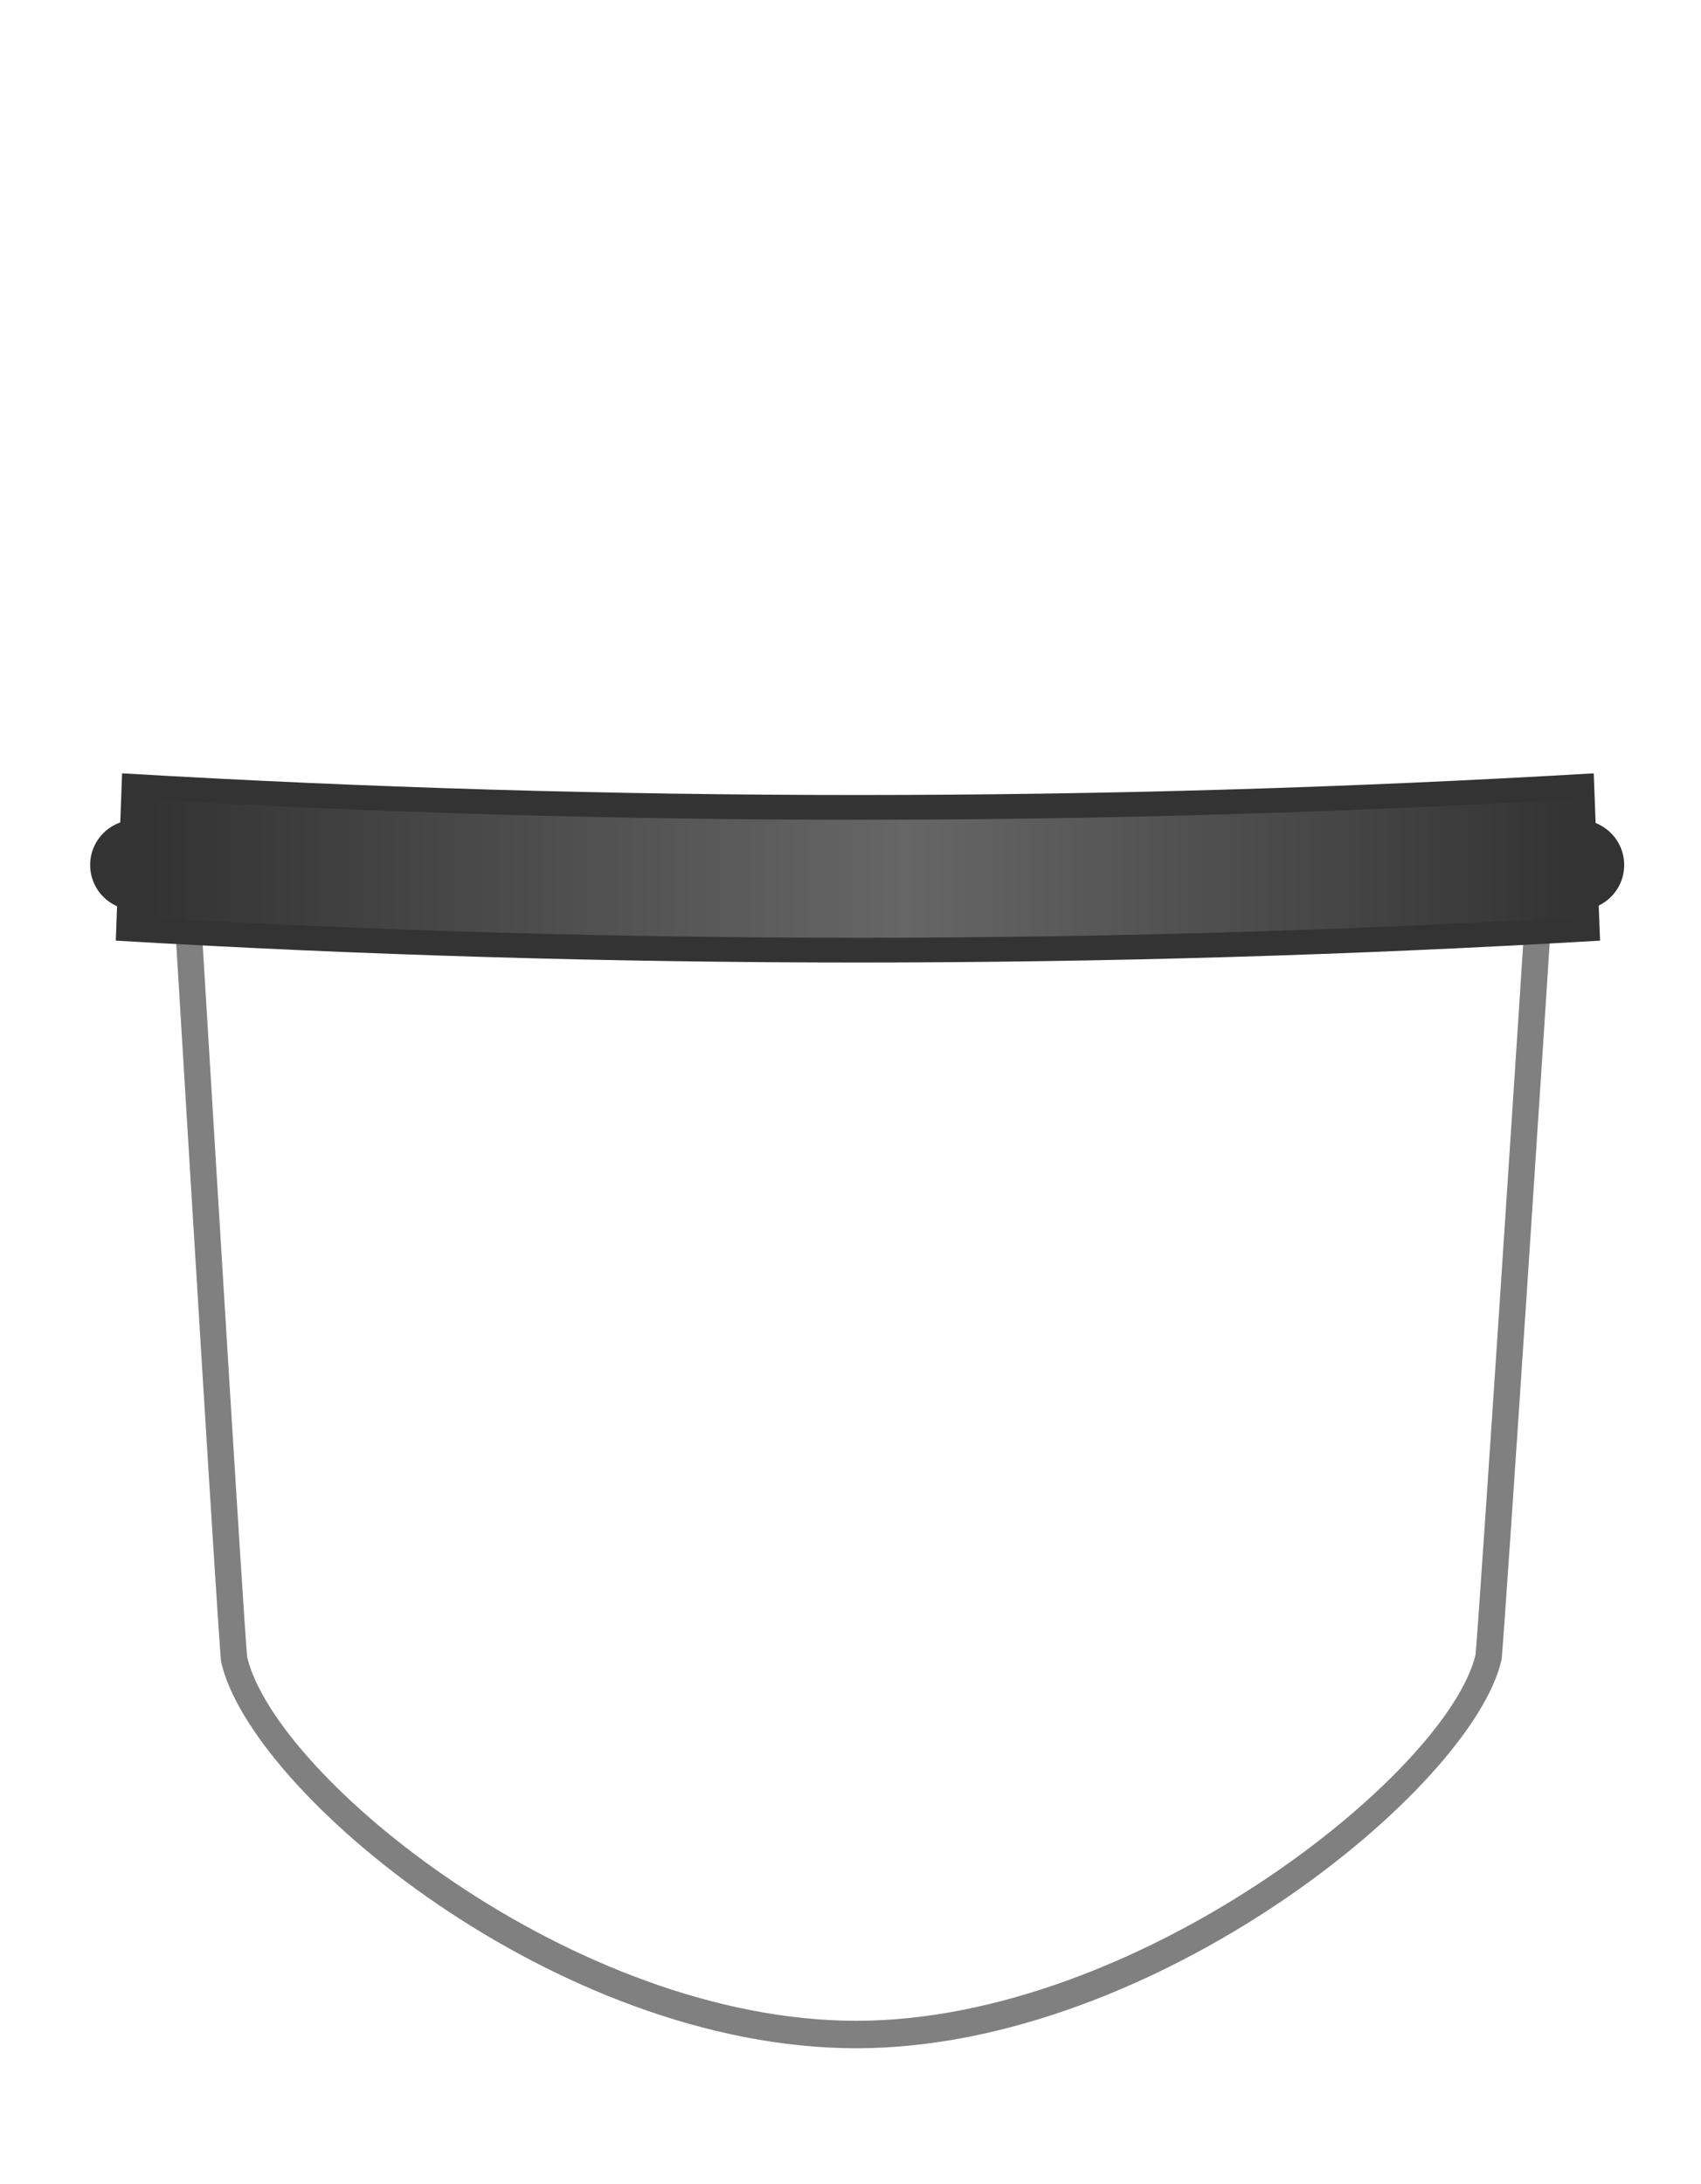 <?xml version="1.0" encoding="utf-8"?>
<!-- Generator: Adobe Illustrator 15.0.0, SVG Export Plug-In . SVG Version: 6.00 Build 0)  -->
<!DOCTYPE svg PUBLIC "-//W3C//DTD SVG 1.1//EN" "http://www.w3.org/Graphics/SVG/1.1/DTD/svg11.dtd">
<svg version="1.1" id="Helmet_eyes" xmlns="http://www.w3.org/2000/svg" xmlns:xlink="http://www.w3.org/1999/xlink" x="0px"
	 y="0px" width="129.028px" height="165.67px" viewBox="0 0 129.028 165.67" enable-background="new 0 0 129.028 165.67"
	 xml:space="preserve">
<g>
	<circle fill="#333333" cx="10.256" cy="65.615" r="3.417"/>
	<circle fill="#333333" cx="119.784" cy="65.615" r="3.417"/>
	<path opacity="0.4" fill="#FFFFFF" d="M116.922,65.617c-0.5,8.16-3.673,56.424-4.005,60.07
		c-2.165,9.549-26.144,28.646-47.958,28.646c-21.813,0-45.039-18.924-47.204-28.473c-0.332-3.646-3.25-52.083-3.75-60.243
		L116.922,65.617z"/>
	<path opacity="0.59" fill="#FFFFFF" d="M14.006,65.618c0.5,8.16,3.418,56.597,3.75,60.243c0.93,4.101,5.75,9.928,12.667,15.245
		V65.618H14.006z"/>
	<path opacity="0.59" fill="#FFFFFF" d="M98.172,65.617v76.69c8.02-5.686,13.739-12.184,14.745-16.62
		c0.332-3.646,3.505-51.91,4.005-60.07H98.172z"/>
	<path fill="#808080" d="M64.96,155.375c-22.733,0-45.934-19.382-48.177-29.274l-0.022-0.142
		c-0.279-3.066-2.344-37.081-3.336-53.428l-0.417-6.847l1.995-0.132L15.42,72.4c0.984,16.214,3.024,49.823,3.325,53.29
		c2.164,9.135,24.807,27.602,46.215,27.602c21.375,0,44.842-18.817,46.969-27.776c0.357-4.088,3.501-51.884,3.996-59.965
		l1.995,0.132c-0.549,8.968-3.679,56.499-4.007,60.102l-0.022,0.141C111.692,135.624,87.655,155.375,64.96,155.375z"/>
	<path fill="#333333" d="M121.37,71.354c-37.508,2.212-75.079,2.212-112.587,0c0.159-4.231,0.319-8.461,0.479-12.692
		c37.189,2.193,74.44,2.193,111.63,0C121.051,62.894,121.21,67.124,121.37,71.354z"/>
	<linearGradient id="SVGID_1_" gradientUnits="userSpaceOnUse" x1="10.352" y1="65.88" x2="119.801" y2="65.88">
		<stop  offset="0.009" style="stop-color:#333333"/>
		<stop  offset="0.533" style="stop-color:#666666"/>
		<stop  offset="1" style="stop-color:#333333"/>
	</linearGradient>
	<path fill="url(#SVGID_1_)" d="M65.076,71.138c-18.164,0-36.567-0.528-54.725-1.57l0.337-8.945
		c18.046,1.036,36.335,1.561,54.387,1.561s36.341-0.525,54.387-1.561l0.337,8.945C101.643,70.61,83.24,71.138,65.076,71.138z"/>
</g>
</svg>
